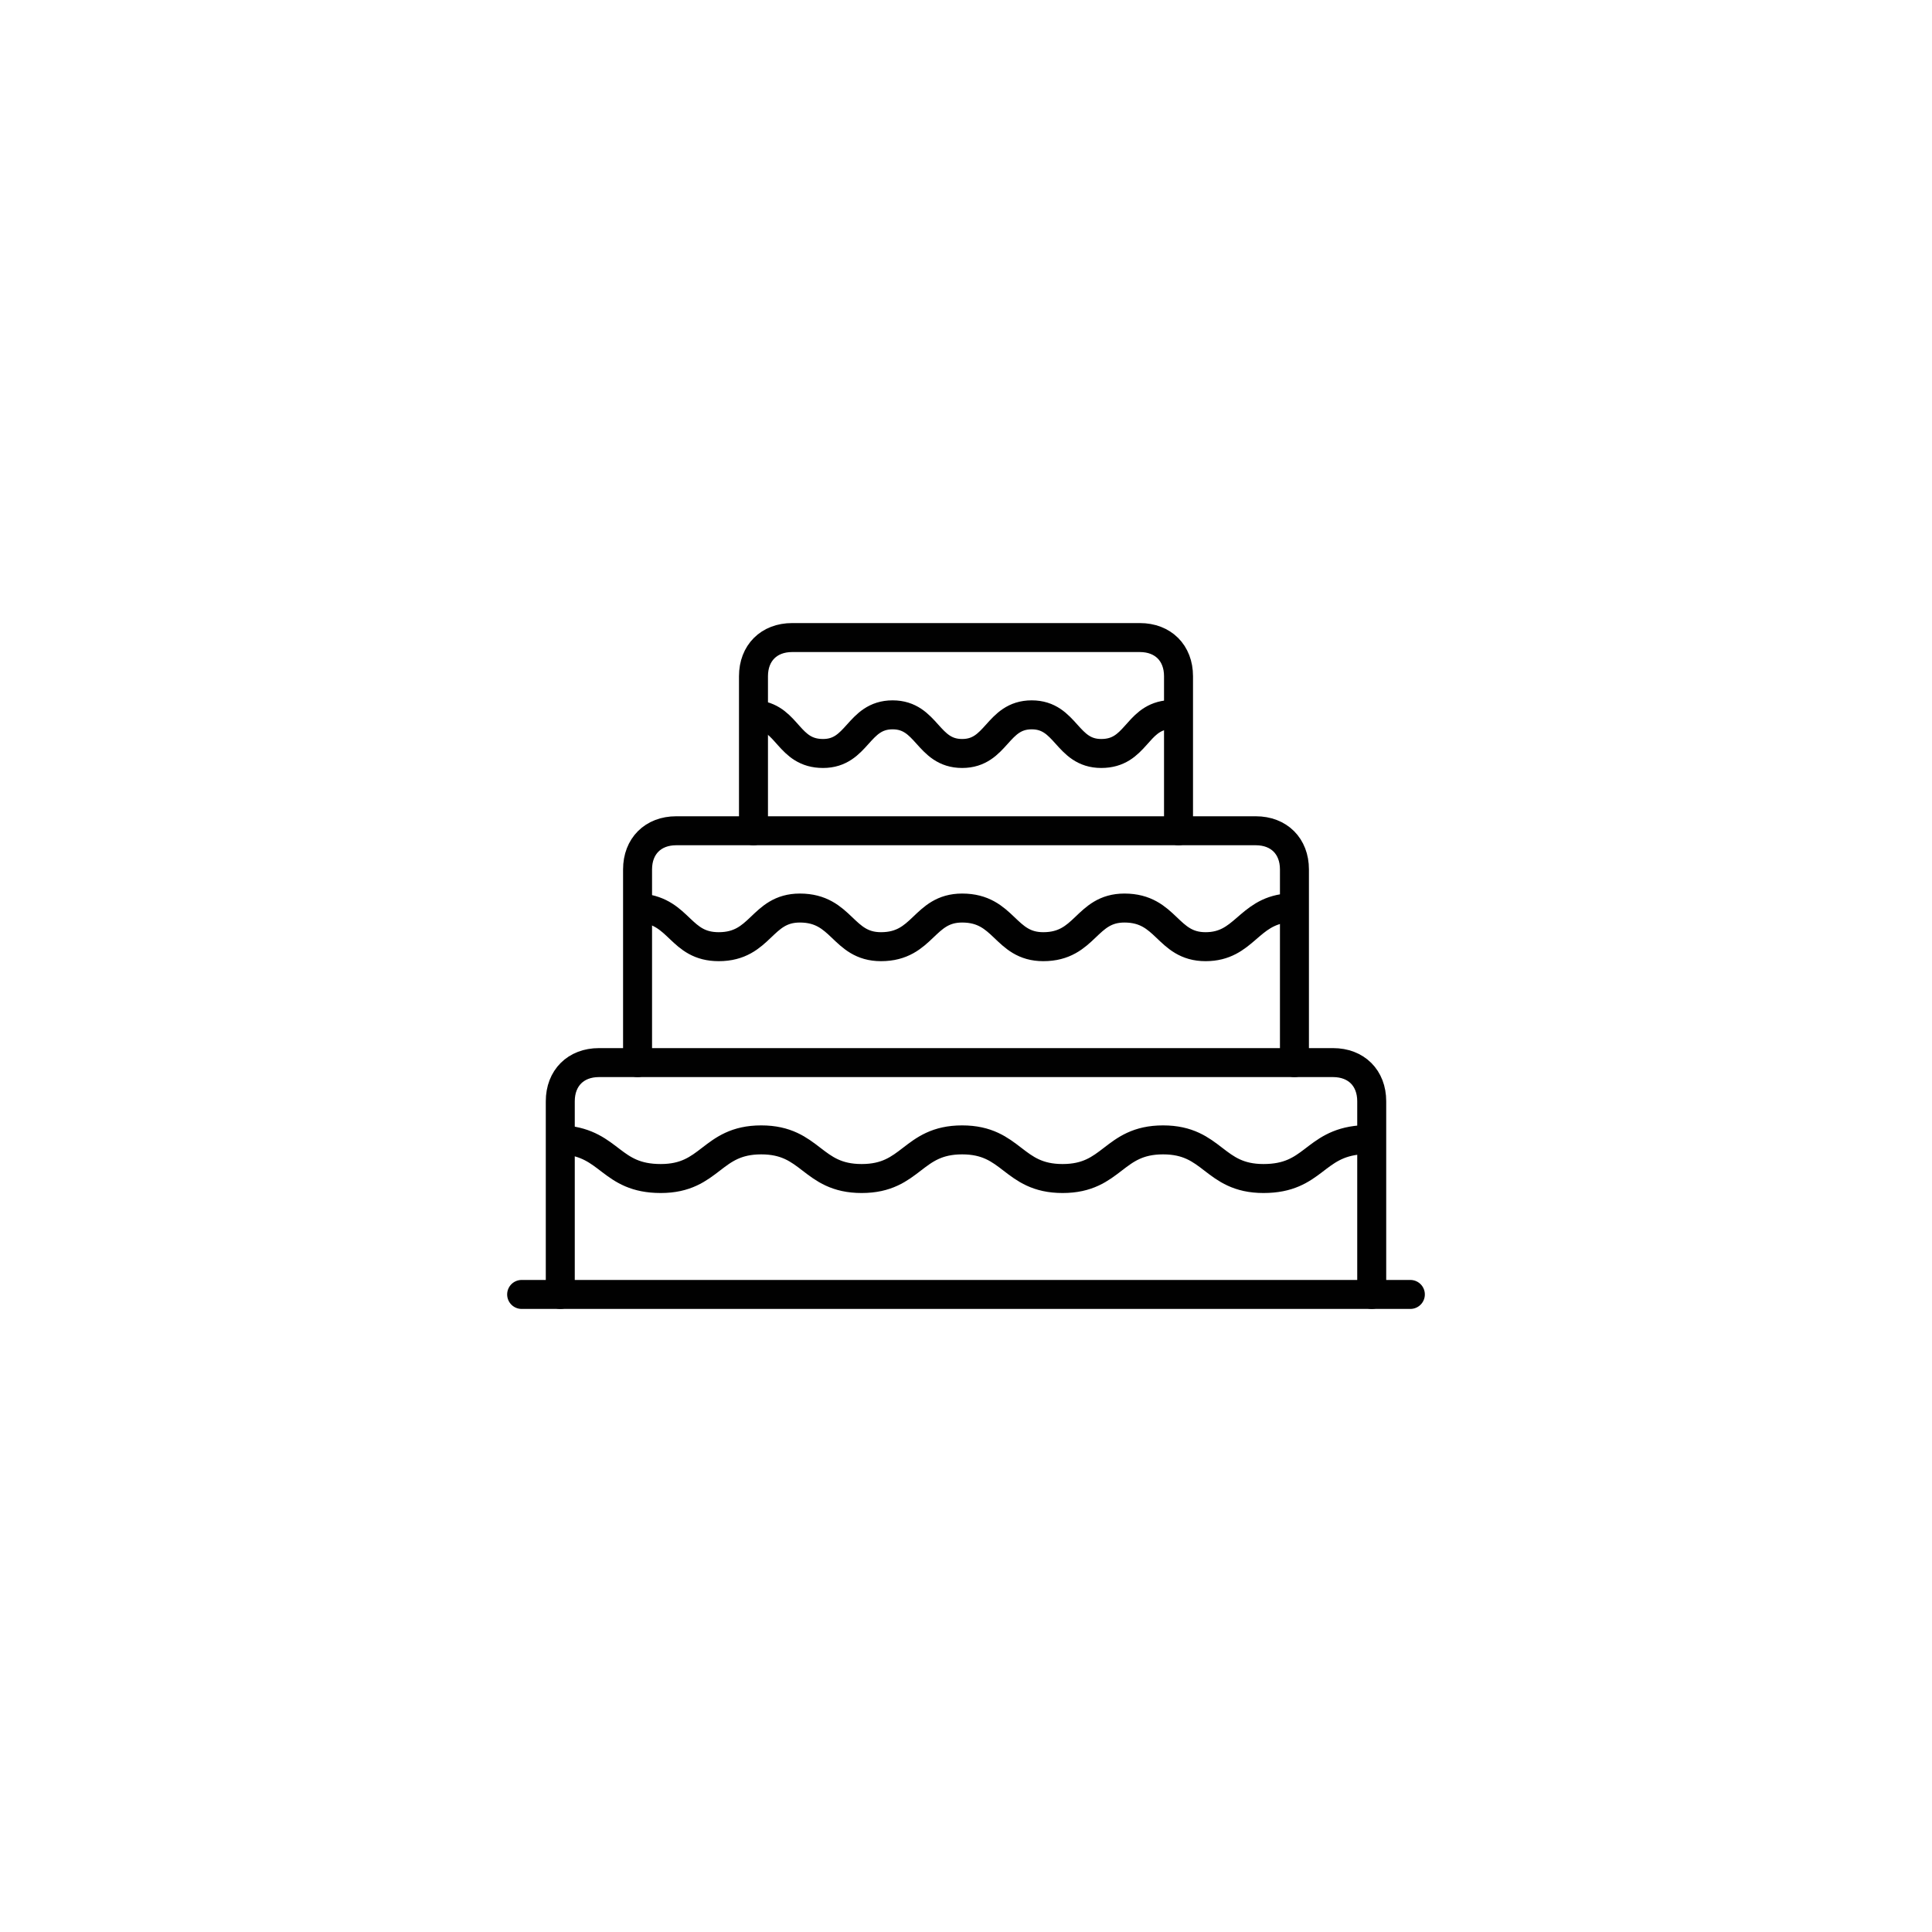 <?xml version="1.0" encoding="utf-8"?>
<!-- Generator: Adobe Illustrator 22.1.0, SVG Export Plug-In . SVG Version: 6.00 Build 0)  -->
<svg version="1.1" id="Layer_1" xmlns="http://www.w3.org/2000/svg" xmlns:xlink="http://www.w3.org/1999/xlink" x="0px" y="0px"
	 viewBox="0 0 50 50" style="enable-background:new 0 0 50 50;" xml:space="preserve">
<style type="text/css">
	.st0{fill:none;stroke:#010101;stroke-width:0.75;stroke-linecap:round;stroke-linejoin:round;stroke-miterlimit:10;}
</style>
<line class="st0" x1="36.5" y1="33.5" x2="13.5" y2="33.5"/>
<path class="st0" d="M14.5,33.5v-5c0-0.6,0.4-1,1-1h19c0.6,0,1,0.4,1,1v5"/>
<path class="st0" d="M16.5,27.5v-5c0-0.6,0.4-1,1-1h15c0.6,0,1,0.4,1,1v5"/>
<path class="st0" d="M19.5,21.5v-4c0-0.6,0.4-1,1-1h9c0.6,0,1,0.4,1,1v4"/>
<path class="st0" d="M14.6,29.5c1.2,0.1,1.2,1,2.5,1s1.3-1,2.6-1s1.3,1,2.6,1s1.3-1,2.6-1s1.3,1,2.6,1s1.3-1,2.6-1s1.3,1,2.6,1
	s1.3-0.9,2.5-1"/>
<path class="st0" d="M16.6,23.5c1,0.1,1,1,2,1c1.1,0,1.1-1,2.1-1c1.1,0,1.1,1,2.1,1c1.1,0,1.1-1,2.1-1c1.1,0,1.1,1,2.1,1
	c1.1,0,1.1-1,2.1-1c1.1,0,1.1,1,2.1,1s1.1-0.9,2.1-1"/>
<path class="st0" d="M19.6,18.5c0.8,0.1,0.8,1,1.7,1s0.9-1,1.8-1c0.9,0,0.9,1,1.8,1c0.9,0,0.9-1,1.8-1c0.9,0,0.9,1,1.8,1
	c0.9,0,0.9-0.9,1.7-1"/>
</svg>
